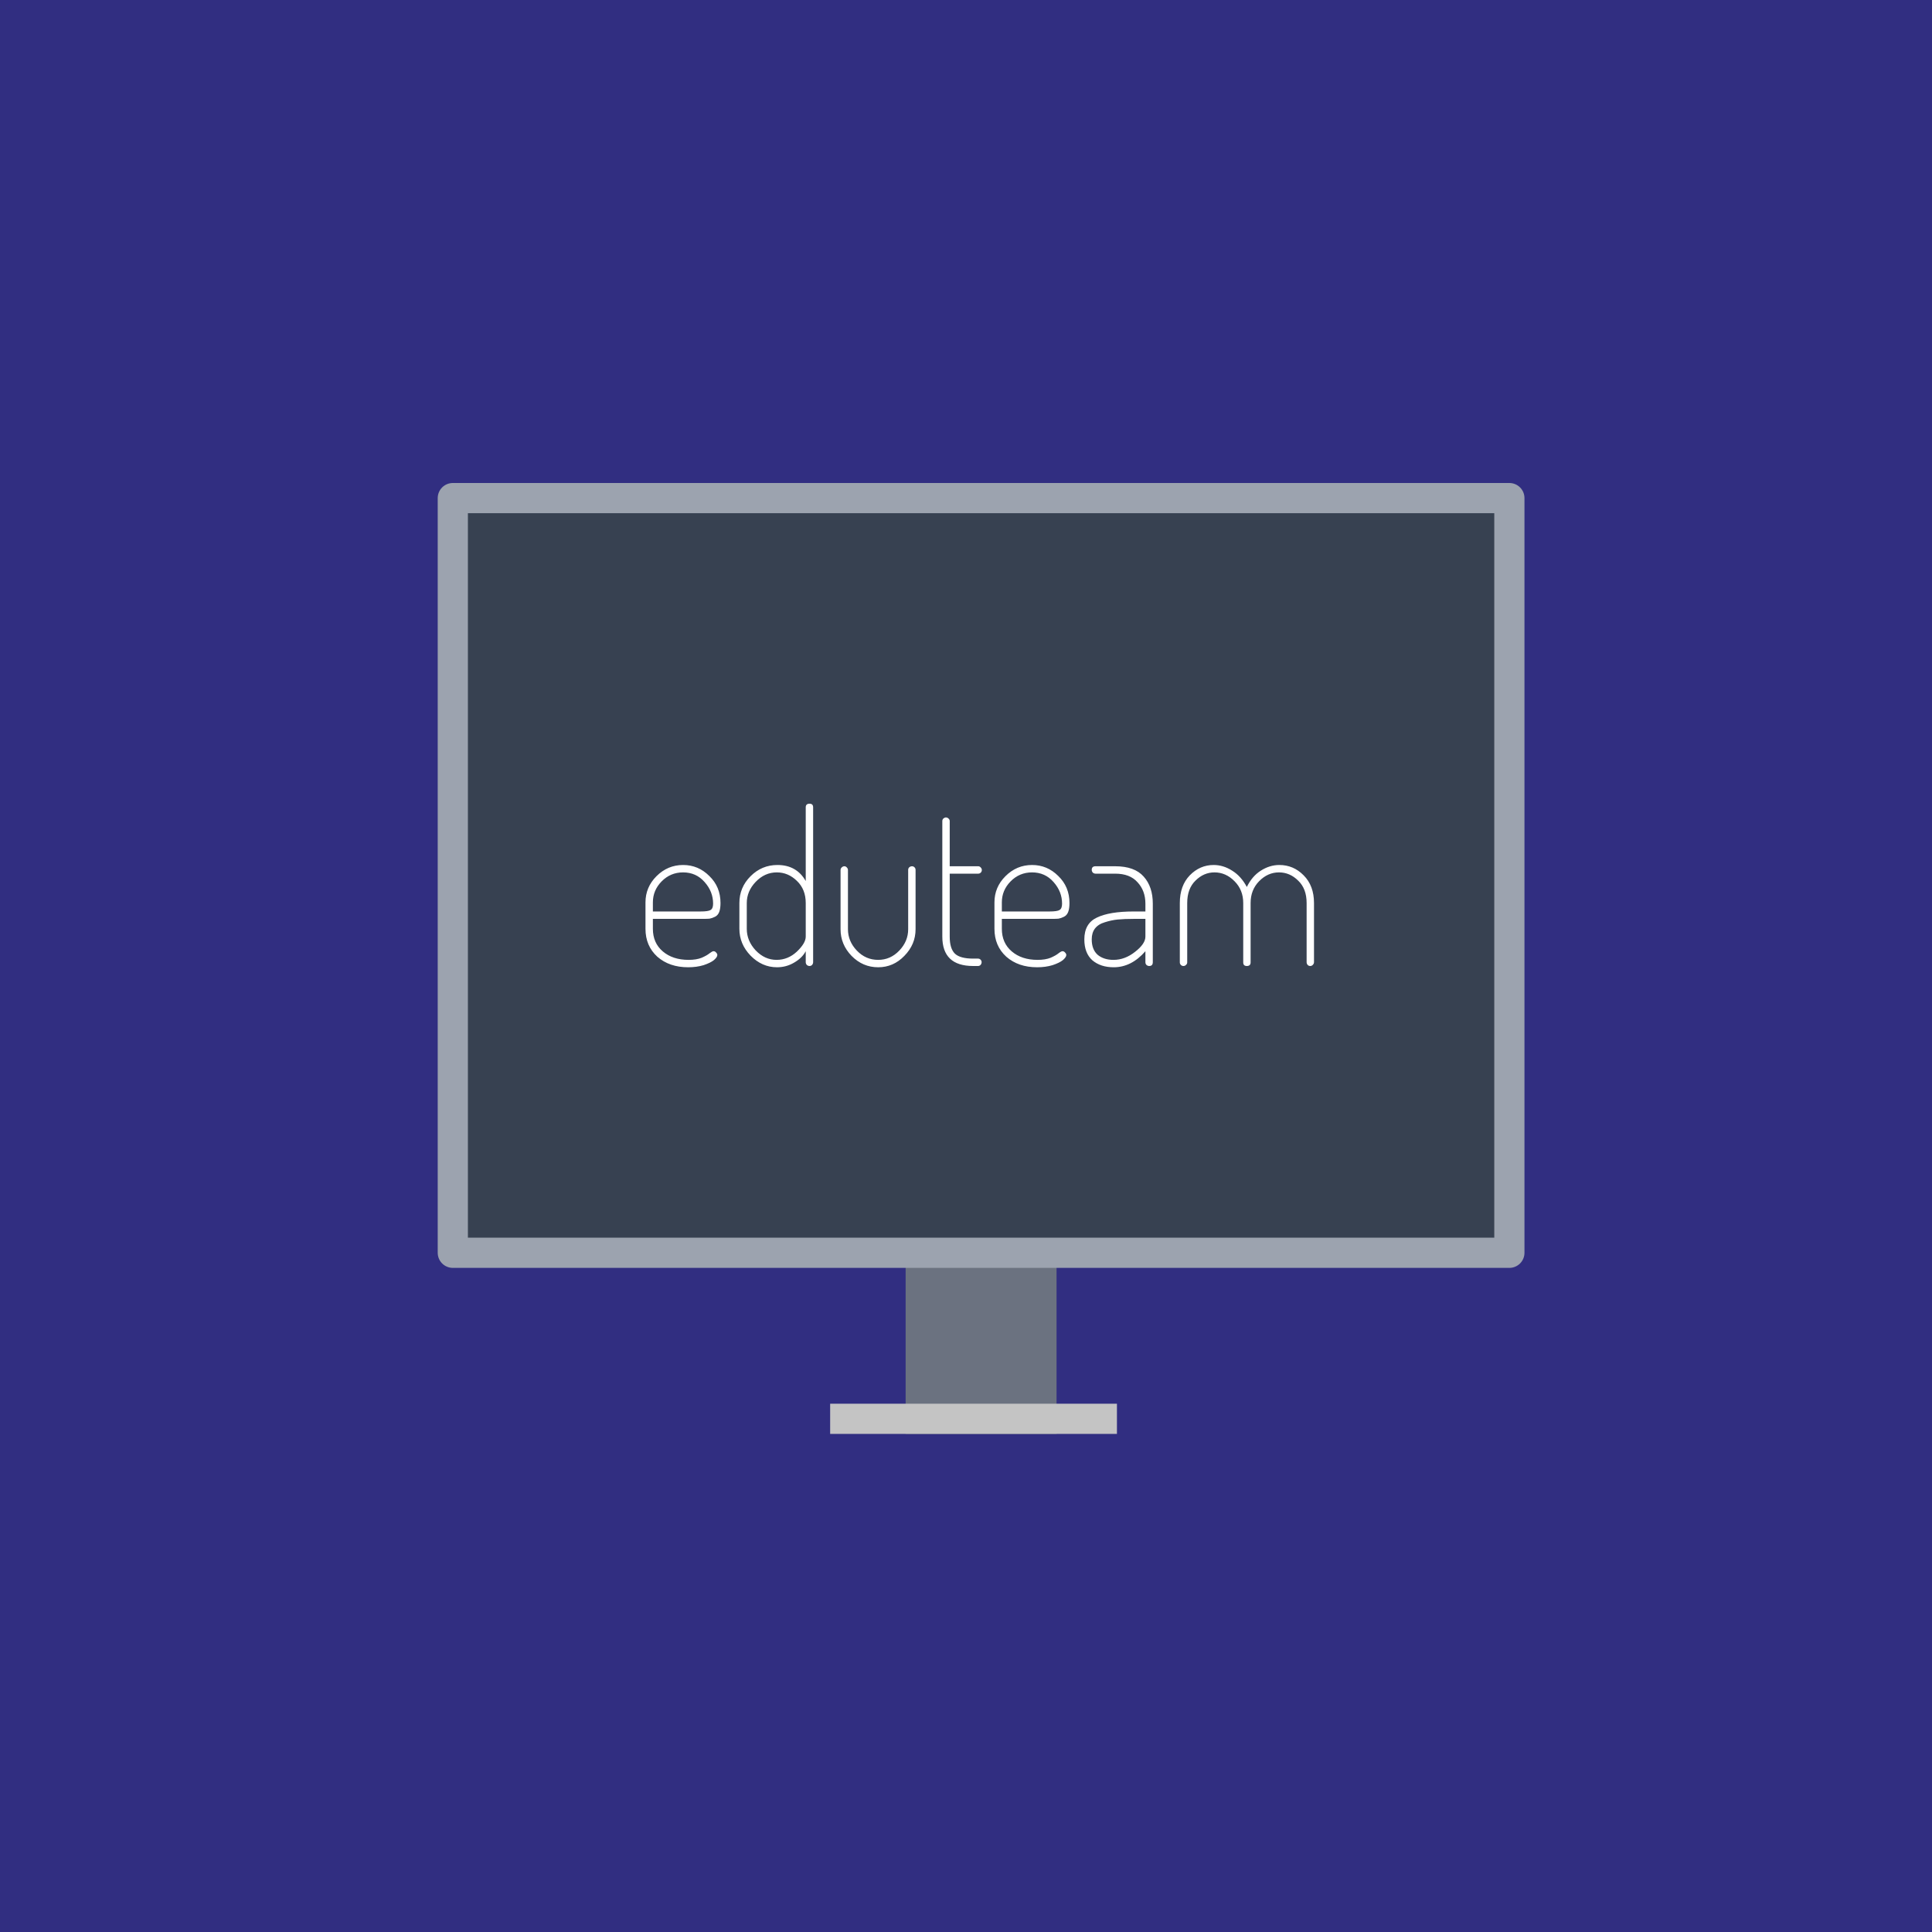 <svg width="128" height="128" viewBox="0 0 128 128" fill="none" xmlns="http://www.w3.org/2000/svg">
<rect width="128" height="128" fill="#312E81"/>
<rect x="60" y="83" width="10" height="12" fill="#6B7280"/>
<rect x="30" y="33" width="70" height="50" fill="#374151"/>
<path d="M45.257 57.308C45.929 57.308 46.508 57.551 46.993 58.036C47.488 58.512 47.735 59.109 47.735 59.828C47.735 60.071 47.707 60.267 47.651 60.416C47.595 60.565 47.502 60.673 47.371 60.738C47.241 60.803 47.119 60.845 47.007 60.864C46.905 60.873 46.76 60.878 46.573 60.878H43.255V61.536C43.255 62.161 43.475 62.661 43.913 63.034C44.352 63.407 44.921 63.594 45.621 63.594C45.967 63.594 46.256 63.547 46.489 63.454C46.723 63.351 46.895 63.253 47.007 63.16C47.129 63.067 47.217 63.02 47.273 63.02C47.339 63.02 47.395 63.048 47.441 63.104C47.497 63.16 47.525 63.216 47.525 63.272C47.525 63.365 47.451 63.477 47.301 63.608C47.152 63.729 46.923 63.841 46.615 63.944C46.307 64.037 45.967 64.084 45.593 64.084C44.763 64.084 44.081 63.851 43.549 63.384C43.027 62.908 42.765 62.292 42.765 61.536V59.786C42.765 59.114 43.008 58.535 43.493 58.05C43.988 57.555 44.576 57.308 45.257 57.308ZM43.255 60.388H46.405C46.751 60.388 46.975 60.355 47.077 60.29C47.189 60.225 47.245 60.085 47.245 59.87C47.245 59.338 47.059 58.862 46.685 58.442C46.312 58.013 45.836 57.798 45.257 57.798C44.697 57.798 44.221 57.999 43.829 58.4C43.447 58.792 43.255 59.254 43.255 59.786V60.388ZM53.634 53.248C53.793 53.248 53.872 53.327 53.872 53.486V63.748C53.872 63.813 53.849 63.874 53.802 63.93C53.755 63.977 53.7 64 53.634 64C53.569 64 53.508 63.977 53.452 63.93C53.406 63.874 53.382 63.813 53.382 63.748V63.02C53.224 63.319 52.967 63.571 52.612 63.776C52.267 63.981 51.889 64.084 51.478 64.084C50.816 64.084 50.232 63.827 49.728 63.314C49.233 62.801 48.986 62.208 48.986 61.536V59.828C48.986 59.137 49.233 58.545 49.728 58.05C50.223 57.555 50.816 57.308 51.506 57.308C52.355 57.308 52.981 57.663 53.382 58.372V53.486C53.382 53.327 53.466 53.248 53.634 53.248ZM49.476 59.828V61.536C49.476 62.068 49.672 62.544 50.064 62.964C50.465 63.384 50.928 63.594 51.45 63.594C51.954 63.594 52.402 63.412 52.794 63.048C53.186 62.675 53.382 62.343 53.382 62.054V59.828C53.382 59.221 53.186 58.731 52.794 58.358C52.411 57.985 51.968 57.798 51.464 57.798C50.932 57.798 50.465 58.008 50.064 58.428C49.672 58.839 49.476 59.305 49.476 59.828ZM58.181 64.084C57.5 64.084 56.912 63.832 56.417 63.328C55.932 62.824 55.689 62.236 55.689 61.564V57.644C55.689 57.579 55.712 57.523 55.759 57.476C55.815 57.42 55.876 57.392 55.941 57.392C56.006 57.392 56.062 57.42 56.109 57.476C56.156 57.523 56.179 57.579 56.179 57.644V61.564C56.179 62.096 56.375 62.567 56.767 62.978C57.159 63.389 57.63 63.594 58.181 63.594C58.722 63.594 59.189 63.389 59.581 62.978C59.973 62.567 60.169 62.096 60.169 61.564V57.63C60.169 57.565 60.192 57.509 60.239 57.462C60.295 57.415 60.356 57.392 60.421 57.392C60.486 57.392 60.542 57.415 60.589 57.462C60.636 57.509 60.659 57.565 60.659 57.63V61.564C60.659 62.236 60.412 62.824 59.917 63.328C59.432 63.832 58.853 64.084 58.181 64.084ZM62.431 62.054V54.396C62.431 54.331 62.454 54.275 62.501 54.228C62.557 54.181 62.613 54.158 62.669 54.158C62.734 54.158 62.79 54.181 62.837 54.228C62.893 54.275 62.921 54.331 62.921 54.396V57.392H64.811C64.876 57.392 64.932 57.42 64.979 57.476C65.025 57.523 65.049 57.579 65.049 57.644C65.049 57.709 65.025 57.765 64.979 57.812C64.932 57.859 64.876 57.882 64.811 57.882H62.921V62.054C62.921 62.586 63.038 62.964 63.271 63.188C63.504 63.403 63.906 63.51 64.475 63.51H64.797C64.862 63.51 64.918 63.533 64.965 63.58C65.011 63.627 65.035 63.683 65.035 63.748C65.035 63.813 65.011 63.874 64.965 63.93C64.918 63.977 64.862 64 64.797 64H64.475C63.112 64 62.431 63.351 62.431 62.054ZM68.377 57.308C69.049 57.308 69.627 57.551 70.113 58.036C70.607 58.512 70.855 59.109 70.855 59.828C70.855 60.071 70.827 60.267 70.771 60.416C70.715 60.565 70.621 60.673 70.491 60.738C70.36 60.803 70.239 60.845 70.127 60.864C70.024 60.873 69.879 60.878 69.693 60.878H66.375V61.536C66.375 62.161 66.594 62.661 67.033 63.034C67.471 63.407 68.041 63.594 68.741 63.594C69.086 63.594 69.375 63.547 69.609 63.454C69.842 63.351 70.015 63.253 70.127 63.16C70.248 63.067 70.337 63.02 70.393 63.02C70.458 63.02 70.514 63.048 70.561 63.104C70.617 63.16 70.645 63.216 70.645 63.272C70.645 63.365 70.57 63.477 70.421 63.608C70.271 63.729 70.043 63.841 69.735 63.944C69.427 64.037 69.086 64.084 68.713 64.084C67.882 64.084 67.201 63.851 66.669 63.384C66.146 62.908 65.885 62.292 65.885 61.536V59.786C65.885 59.114 66.127 58.535 66.613 58.05C67.107 57.555 67.695 57.308 68.377 57.308ZM66.375 60.388H69.525C69.87 60.388 70.094 60.355 70.197 60.29C70.309 60.225 70.365 60.085 70.365 59.87C70.365 59.338 70.178 58.862 69.805 58.442C69.431 58.013 68.955 57.798 68.377 57.798C67.817 57.798 67.341 57.999 66.949 58.4C66.566 58.792 66.375 59.254 66.375 59.786V60.388ZM72.582 57.392H73.884C74.743 57.392 75.373 57.621 75.774 58.078C76.176 58.526 76.376 59.123 76.376 59.87V63.748C76.376 63.916 76.297 64 76.138 64C76.073 64 76.012 63.977 75.956 63.93C75.91 63.883 75.886 63.823 75.886 63.748V63.02C75.27 63.729 74.57 64.084 73.786 64.084C73.208 64.084 72.736 63.93 72.372 63.622C72.018 63.305 71.84 62.843 71.84 62.236C71.84 61.536 72.116 61.055 72.666 60.794C73.226 60.523 74.038 60.388 75.102 60.388H75.886V59.87C75.886 59.301 75.714 58.829 75.368 58.456C75.032 58.073 74.538 57.882 73.884 57.882H72.582C72.517 57.882 72.456 57.859 72.4 57.812C72.354 57.756 72.33 57.695 72.33 57.63C72.33 57.471 72.414 57.392 72.582 57.392ZM75.886 62.054V60.878H75.116C74.696 60.878 74.342 60.892 74.052 60.92C73.772 60.948 73.488 61.009 73.198 61.102C72.909 61.186 72.69 61.326 72.54 61.522C72.4 61.709 72.33 61.947 72.33 62.236C72.33 62.684 72.461 63.025 72.722 63.258C72.993 63.482 73.343 63.594 73.772 63.594C74.276 63.594 74.752 63.417 75.2 63.062C75.658 62.707 75.886 62.371 75.886 62.054ZM82.605 58.764C82.838 58.288 83.146 57.929 83.528 57.686C83.921 57.434 84.331 57.308 84.76 57.308C85.386 57.308 85.922 57.537 86.371 57.994C86.828 58.451 87.056 59.063 87.056 59.828V63.748C87.056 63.813 87.028 63.874 86.972 63.93C86.926 63.977 86.87 64 86.805 64C86.739 64 86.683 63.977 86.636 63.93C86.59 63.874 86.567 63.813 86.567 63.748V59.828C86.567 59.193 86.38 58.699 86.007 58.344C85.642 57.98 85.218 57.798 84.733 57.798C84.238 57.798 83.799 57.994 83.416 58.386C83.043 58.769 82.856 59.249 82.856 59.828V63.762C82.856 63.921 82.772 64 82.605 64C82.446 64 82.367 63.921 82.367 63.762V59.828C82.367 59.249 82.175 58.769 81.793 58.386C81.41 57.994 80.966 57.798 80.463 57.798C79.987 57.798 79.567 57.98 79.203 58.344C78.838 58.699 78.656 59.193 78.656 59.828V63.762C78.656 63.827 78.629 63.883 78.573 63.93C78.526 63.977 78.47 64 78.404 64C78.339 64 78.283 63.977 78.237 63.93C78.19 63.883 78.166 63.827 78.166 63.762V59.828C78.166 59.063 78.386 58.451 78.825 57.994C79.272 57.537 79.8 57.308 80.406 57.308C80.836 57.308 81.246 57.434 81.638 57.686C82.031 57.929 82.353 58.288 82.605 58.764Z" fill="white"/>
<rect x="30" y="33" width="70" height="50" stroke="#9CA3AF" stroke-width="2" stroke-linecap="round" stroke-linejoin="round"/>
<rect x="55" y="93" width="19" height="2" fill="#C4C4C4"/>
</svg>
